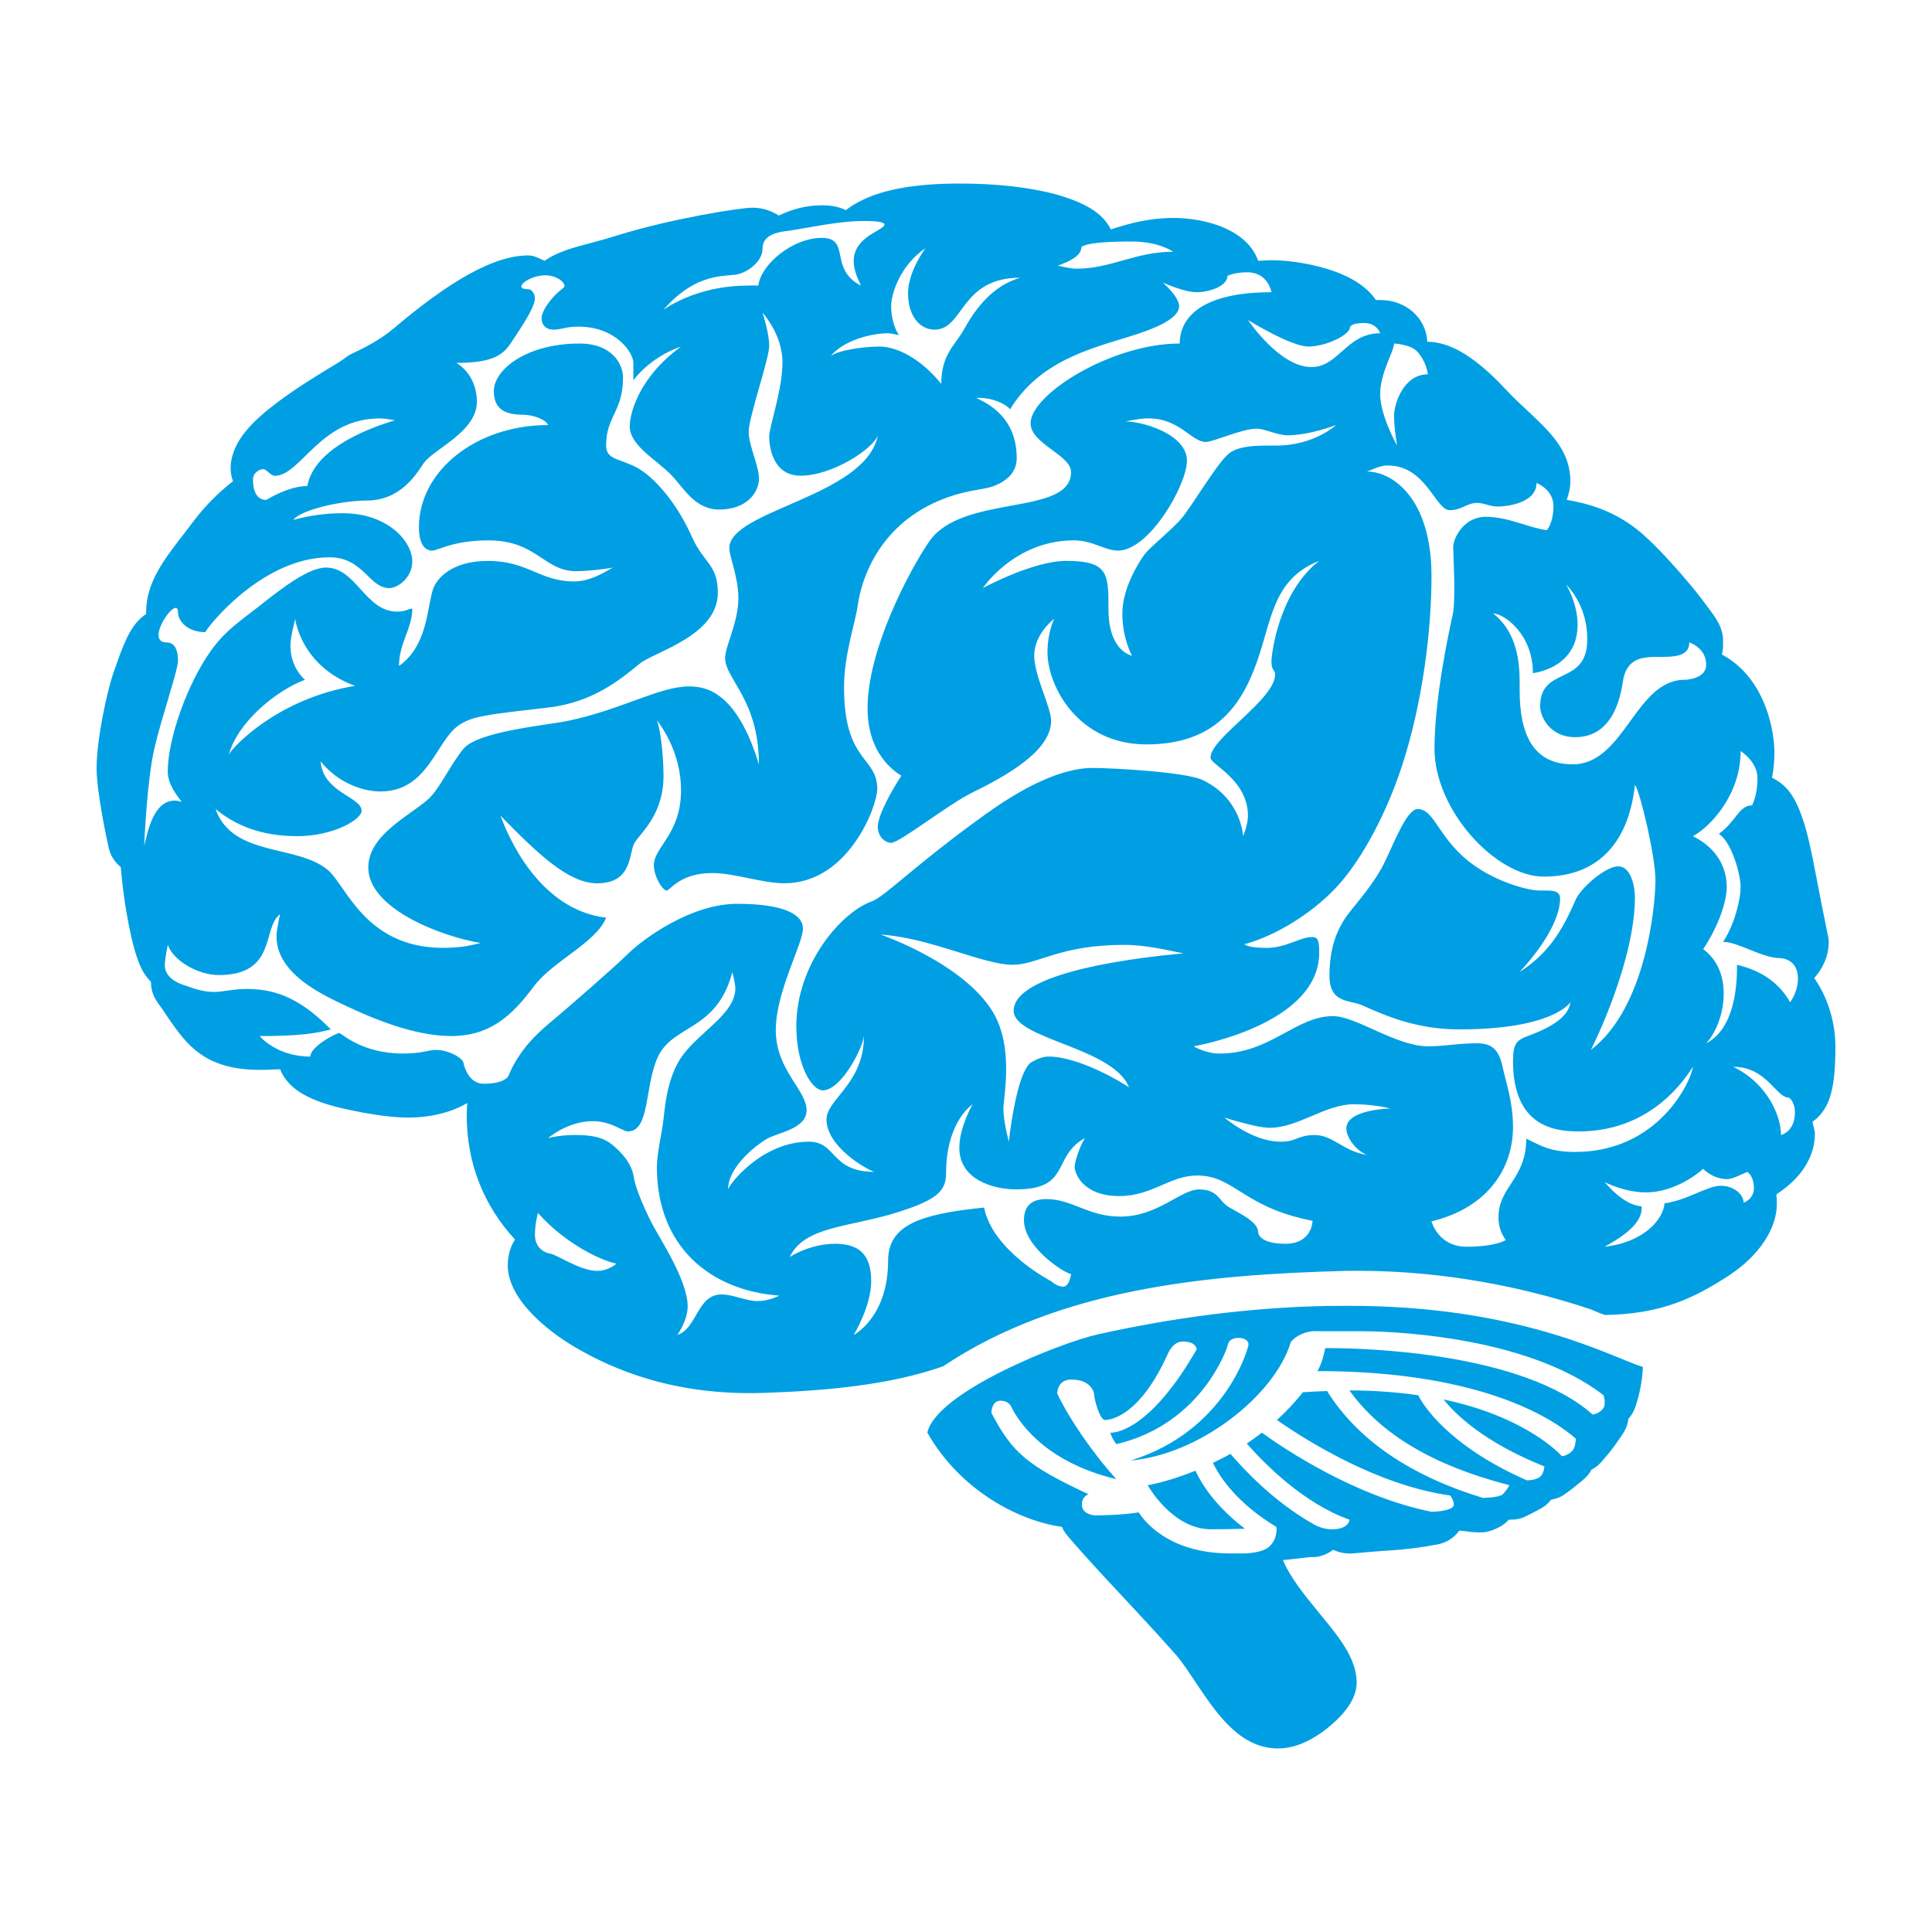 <svg xmlns:dc="http://purl.org/dc/elements/1.1/" xmlns:cc="http://creativecommons.org/ns#" xmlns:rdf="http://www.w3.org/1999/02/22-rdf-syntax-ns#" xmlns:svg="http://www.w3.org/2000/svg" xmlns="http://www.w3.org/2000/svg" version="1.1" viewBox="0 0 100 100" xml:space="preserve" x="0px" y="0px"><path d="m 49.688,9.5 c -2.212,0 -3.889,0.275 -5.094,0.875 -0.295,0.147 -0.573,0.313 -0.812,0.5 -0.327,-0.159 -0.724,-0.25 -1.25,-0.25 -0.751,0 -1.523,0.19 -2.219,0.531 C 39.969,10.945 39.537,10.75 38.938,10.75 c -0.618,0 -4.195,0.564 -7,1.438 -0.41,0.128 -0.8,0.241 -1.188,0.344 -0.989,0.262 -1.859,0.471 -2.562,0.969 -0.26,-0.117 -0.541,-0.281 -0.844,-0.281 -1.775,0 -4.053,1.313 -6.969,3.781 -0.648,0.548 -1.327,0.891 -1.781,1.125 -0.211,0.109 -0.411,0.183 -0.562,0.281 -0.129,0.084 -0.328,0.246 -0.594,0.406 -0.805,0.484 -2.022,1.218 -3.062,2 -1.202,0.903 -2.438,2.018 -2.438,3.438 0,0.232 0.044,0.442 0.125,0.656 C 11.307,25.489 10.586,26.218 10,27 9.835,27.219 9.662,27.447 9.5,27.656 8.505,28.943 7.562,30.147 7.562,31.688 l 0,0.094 c -0.36,0.232 -0.7,0.617 -1,1.25 C 6.354,33.473 6.162,33.981 6,34.469 5.96,34.59 5.914,34.697 5.875,34.812 5.512,35.875 5,38.334 5,39.75 c 0,1.299 0.562,3.84 0.625,4.125 0.09,0.407 0.313,0.761 0.625,1 0.125,1.583 0.461,3.541 0.812,4.594 0.161,0.484 0.335,0.939 0.75,1.344 0,0.541 0.192,0.88 0.469,1.25 0.175,0.234 0.317,0.471 0.469,0.688 0.903,1.29 1.837,2.625 4.688,2.625 0.401,0 0.743,-0.02 1.062,-0.031 0.173,0.461 0.582,0.995 1.406,1.406 0.445,0.222 1.018,0.429 1.719,0.594 1.108,0.261 2.507,0.5 3.469,0.5 1.361,0 2.37,-0.333 3.094,-0.75 -0.018,0.201 -0.031,0.414 -0.031,0.625 0,2.484 0.873,4.676 2.5,6.438 -0.246,0.37 -0.375,0.837 -0.375,1.344 0,1.656 1.872,3.31 3.625,4.312 1.794,1.025 4.92,2.446 9.656,2.281 3.235,-0.112 6.509,-0.408 9.25,-1.375 6.056,-4.041 13.65,-4.746 20.781,-4.938 4.342,-0.08 8.669,0.631 12.781,2 0.216,0.105 0.446,0.197 0.688,0.281 2.924,-0.041 4.633,-0.878 6.406,-2.031 1.606,-1.045 2.5,-2.459 2.5,-3.719 0,-0.157 7e-5,-0.315 -0.031,-0.469 0.023,-0.014 0.04,-0.048 0.062,-0.062 1.195,-0.784 1.938,-1.877 1.938,-3.094 0,-0.201 -0.097,-0.421 -0.125,-0.625 0.388,-0.269 0.688,-0.668 0.875,-1.188 C 94.905,56.27 95,55.441 95,54.188 c 0,-1.133 -0.315,-2.447 -1.094,-3.562 0.384,-0.44 0.75,-1.056 0.75,-1.906 0,-0.181 -0.108,-0.51 -0.75,-3.875 -0.189,-0.989 -0.387,-1.881 -0.656,-2.625 -0.194,-0.538 -0.412,-0.979 -0.688,-1.312 -0.242,-0.292 -0.533,-0.5 -0.844,-0.656 0.09,-0.434 0.125,-0.868 0.125,-1.312 0,-0.732 -0.198,-2.004 -0.812,-3.125 -0.483,-0.882 -1.145,-1.533 -1.906,-1.938 0.066,-0.221 0.062,-0.446 0.062,-0.688 0,-0.605 -0.251,-1.042 -0.688,-1.625 -0.263,-0.351 -0.589,-0.798 -0.969,-1.25 C 87.082,29.777 85.937,28.44 85,27.625 c -1.385,-1.204 -2.871,-1.582 -3.906,-1.75 0.106,-0.298 0.188,-0.629 0.188,-0.969 0,-1.553 -1.029,-2.523 -2.094,-3.531 -0.382,-0.362 -0.828,-0.76 -1.281,-1.25 -0.648,-0.701 -1.245,-1.216 -1.781,-1.594 -0.783,-0.552 -1.508,-0.831 -2.25,-0.844 -0.053,-1.211 -1.096,-2.156 -2.406,-2.156 -0.087,0 -0.166,-0.005 -0.25,0 -0.371,-0.539 -1.02,-1.087 -2.188,-1.5 -0.976,-0.345 -2.218,-0.562 -3.219,-0.562 -0.235,0 -0.466,0.022 -0.688,0.031 -0.215,-0.599 -0.721,-1.299 -1.938,-1.781 -0.744,-0.295 -1.66,-0.438 -2.438,-0.438 -1.27,0 -2.272,0.279 -3.156,0.562 C 57.568,11.853 57.526,11.866 57.5,11.875 57.313,11.511 57.005,11.122 56.438,10.781 55.984,10.509 55.375,10.259 54.656,10.062 53.271,9.682 51.513,9.5 49.688,9.5 z m -4.969,1.938 c 0.527,0 1.062,0.033 1.062,0.188 0,0.126 -0.357,0.295 -0.688,0.5 -0.626,0.388 -0.906,0.863 -0.906,1.375 0,0.504 0.201,0.893 0.375,1.281 -1.687,-0.859 -0.498,-2.469 -2.031,-2.469 -1.501,0 -3.147,1.369 -3.281,2.469 -0.195,-0.013 -0.378,0 -0.562,0 -2.202,0 -3.789,0.856 -4.344,1.25 1.736,-2.005 3.293,-1.689 3.875,-1.844 0.582,-0.155 1.25,-0.698 1.25,-1.312 0,-0.271 0.083,-0.769 1.156,-0.906 1.132,-0.144 2.684,-0.531 4.094,-0.531 z M 58.562,12.5 c 1.452,0 2.156,0.531 2.156,0.531 -1.952,0 -3.219,0.875 -4.969,0.875 -0.317,0 -0.646,-0.079 -1,-0.156 0.666,-0.231 1.219,-0.534 1.219,-0.938 0,0 0.003,-0.312 2.594,-0.312 z m -10.656,0.344 c 0,0 -0.906,1.186 -0.906,2.344 0,1.158 0.608,1.875 1.375,1.875 1.519,0 1.312,-2.688 4.438,-2.688 -1.549,0.434 -2.429,1.803 -2.906,2.656 -0.478,0.854 -1.188,1.31 -1.188,2.844 -0.999,-1.259 -2.262,-1.938 -3.188,-1.938 -0.926,0 -2.316,0.227 -2.562,0.531 0.654,-0.855 2.147,-1.219 3,-1.219 0.129,0 0.479,0.08 0.562,0.094 -0.231,-0.318 -0.406,-0.921 -0.406,-1.5 0,-0.579 0.421,-2.074 1.781,-3 z m 16.656,1.25 c 1.076,0 1.25,1.031 1.25,1.031 -3.627,0 -4.75,1.32 -4.75,2.656 -3.538,0 -7.719,2.638 -7.719,4.125 0,1.072 2.094,1.637 2.094,2.531 0,2.303 -5.637,1.102 -7.344,3.594 -1.026,1.498 -3.188,5.581 -3.188,8.625 0,2.312 1.308,3.213 1.75,3.5 -0.5,0.749 -1.219,2.052 -1.219,2.625 0,0.573 0.417,0.844 0.688,0.844 0.447,0 2.935,-1.979 4.188,-2.594 1.694,-0.832 4.094,-2.139 4.094,-3.719 0,-0.709 -0.875,-2.328 -0.875,-3.375 0,-1.135 1.031,-1.906 1.031,-1.906 0,0 -0.344,0.702 -0.344,1.719 0,1.785 1.6,4.781 5.125,4.781 3.828,0 5.113,-2.354 5.875,-4.75 0.621,-1.952 0.834,-3.884 3.062,-4.75 -2.055,1.593 -2.469,4.746 -2.469,5.219 0,0.473 0.188,0.425 0.188,0.656 0,1.31 -3.344,3.288 -3.344,4.312 0,0.357 1.938,1.143 1.938,3 0,0.488 -0.25,1.062 -0.25,1.062 0,0 -0.08,-1.945 -2.094,-2.906 -0.88,-0.42 -4.712,-0.625 -5.688,-0.625 -1.961,0 -4.216,1.441 -5.562,2.406 -3.617,2.594 -5.209,4.264 -5.875,4.5 -1.57,0.556 -3.906,3.227 -3.906,6.469 0,1.989 0.792,3.312 1.375,3.312 0.919,0 2.03,-2.098 2.125,-2.812 0,2.466 -1.938,3.278 -1.938,4.312 0,1.413 2.04,2.576 2.469,2.719 -2.253,-0.004 -1.944,-1.562 -3.375,-1.562 -2.45,0 -4.14,2.219 -4.188,2.469 -0.014,-0.982 1.092,-2.042 1.969,-2.594 0.545,-0.343 2.094,-0.512 2.094,-1.5 0,-1.06 -1.594,-2.073 -1.594,-4.156 0,-1.982 1.406,-4.457 1.406,-5.25 0,-0.728 -0.974,-1.281 -3.406,-1.281 -2.399,0 -4.871,1.82 -5.656,2.594 -0.786,0.773 -3.11,2.78 -3.812,3.375 -0.504,0.427 -1.705,1.347 -2.344,2.875 0,0 -0.082,0.469 -1.312,0.469 C 24.208,56.094 24,55.062 24,55.062 c 0,-0.293 -0.777,-0.719 -1.438,-0.719 -0.391,0 -0.686,0.188 -1.719,0.188 -2.121,0 -3.184,-1.062 -3.281,-1.062 -0.147,0 -1.5,0.692 -1.5,1.219 -1.758,0 -2.625,-1.062 -2.625,-1.062 2.113,0 2.938,-0.144 3.688,-0.344 -1.437,-1.447 -2.67,-2.094 -4.344,-2.094 -0.736,0 -1.254,0.156 -1.688,0.156 -0.552,0 -1.034,-0.159 -1.531,-0.344 0,0 -1.031,-0.26 -1.031,-1.031 0,-0.366 0.156,-1.062 0.156,-1.062 0.272,0.815 1.57,1.562 2.625,1.562 3.037,0 2.237,-2.439 3.188,-3.156 -0.058,0.213 -0.188,0.885 -0.188,1.156 0,1.927 2.352,3.012 3.594,3.594 1.241,0.582 3.459,1.562 5.438,1.562 1.978,0 3.119,-0.997 4.281,-2.562 0.972,-1.308 3.225,-2.264 3.75,-3.562 -3.56,-0.427 -5.14,-4.378 -5.469,-5.281 1.983,2.034 3.551,3.5 5,3.5 1.859,0 1.627,-1.57 1.938,-2.094 0.31,-0.524 1.5,-1.443 1.5,-3.469 0,-0.853 -0.131,-2.351 -0.344,-2.875 0.574,0.746 1.25,2.035 1.25,3.625 0,2.264 -1.406,2.943 -1.406,3.875 0,0.602 0.462,1.312 0.656,1.312 0.194,0 0.671,-0.906 2.375,-0.906 1.125,0 2.594,0.531 3.719,0.531 3.33,0 4.812,-4.001 4.812,-4.875 0,-1.722 -1.719,-1.344 -1.719,-5.281 0,-1.688 0.583,-3.292 0.719,-4.281 0.136,-0.99 0.883,-3.979 4.219,-5.375 1.378,-0.577 2.233,-0.53 2.812,-0.75 0.824,-0.313 1.188,-0.831 1.188,-1.438 0,-2.203 -1.609,-2.873 -2.094,-3.125 l 0.188,0 c 0.627,0 1.339,0.301 1.562,0.594 1.508,-2.47 4.093,-3.125 6.125,-3.75 1.391,-0.428 2.625,-0.939 2.625,-1.594 0,-0.485 -0.844,-1.219 -0.844,-1.219 0,0 1.09,0.5 1.75,0.5 0.659,0 1.594,-0.312 1.594,-0.844 0,0 0.35,-0.188 1.031,-0.188 z M 28.219,14.25 c 0.686,0 1.17,0.485 0.938,0.656 -0.66,0.485 -1.125,1.213 -1.125,1.562 0,0.349 0.218,0.594 0.625,0.594 0.407,0 0.622,-0.156 1.281,-0.156 1.948,0 2.844,1.352 2.844,1.875 l 0,0.906 c 0,0 0.797,-1.166 2.469,-1.75 -2.243,1.643 -2.656,3.524 -2.656,4.125 0,1.024 1.417,1.744 2.188,2.562 0.604,0.641 1.196,1.75 2.438,1.75 1.445,0 2.062,-0.895 2.062,-1.594 0,-0.698 -0.531,-1.701 -0.531,-2.438 0,-0.737 1.062,-3.778 1.062,-4.438 0,-0.659 -0.344,-1.719 -0.344,-1.719 0,0 1.031,1.127 1.031,2.562 0,1.435 -0.688,3.339 -0.688,3.844 0,0.504 0.17,2.031 1.625,2.031 1.656,0 3.771,-1.403 4,-2.094 -0.622,3.19 -7.688,3.872 -7.688,5.844 0,0.446 0.469,1.485 0.469,2.594 0,1.236 -0.688,2.495 -0.688,3.094 0,1.079 1.75,2.16 1.75,5.5 -1.167,-3.822 -2.791,-4.031 -3.625,-4.031 -1.513,0 -3.469,1.196 -6.25,1.781 -1.11,0.233 -4.7,0.538 -5.438,1.469 -0.737,0.931 -1.219,2.063 -1.812,2.594 -0.952,0.851 -3.094,1.84 -3.094,3.531 0,2.093 3.66,3.538 5.812,3.906 -0.431,0.102 -0.929,0.25 -1.938,0.25 -4.032,0 -5.01,-3.229 -5.969,-4.031 -1.604,-1.344 -4.927,-0.654 -5.812,-3.156 1.314,1.086 2.795,1.406 4.25,1.406 1.852,0 3.312,-0.866 3.312,-1.312 0,-0.73 -1.988,-0.921 -2.125,-2.562 0.923,1.153 2.24,1.562 3.094,1.562 2.463,0 2.874,-2.583 4.031,-3.406 0.721,-0.513 1.569,-0.579 4.656,-0.938 2.366,-0.275 3.785,-1.501 4.75,-2.281 0.749,-0.606 4.031,-1.435 4.031,-3.656 0,-1.479 -0.729,-1.525 -1.344,-2.906 -0.635,-1.425 -1.542,-2.627 -2.438,-3.312 -1.018,-0.779 -2,-0.539 -2,-1.406 0,-1.53 0.875,-1.742 0.875,-3.531 0,-0.66 -0.539,-1.75 -2.25,-1.75 -2.745,0 -4.438,1.346 -4.438,2.469 0,1.108 0.862,1.219 1.594,1.219 0.295,0 1.064,0.182 1.219,0.531 -3.748,0 -6.688,2.39 -6.688,5.281 0,0.845 0.282,1.219 0.688,1.219 0.291,0 1.073,-0.531 2.906,-0.531 2.505,0 2.879,1.594 4.531,1.594 0.682,0 1.702,-0.135 1.906,-0.188 -0.595,0.351 -1.241,0.719 -2,0.719 -1.793,0 -2.373,-1.062 -4.469,-1.062 -1.866,0 -2.666,0.914 -2.844,1.5 -0.31,1.023 -0.293,2.902 -1.75,3.938 0,-1.179 0.688,-1.94 0.688,-2.969 -0.185,0 -0.335,0.156 -0.781,0.156 -1.658,0 -2.12,-2.281 -3.688,-2.281 -0.887,0 -2.218,1.014 -3.5,2.031 -0.872,0.692 -1.686,1.204 -2.438,2.25 -1.251,1.742 -2.25,4.598 -2.25,6.281 0,0.656 0.486,1.252 0.719,1.562 -0.091,-0.018 -0.264,-0.062 -0.344,-0.062 -1.074,0 -1.387,1.461 -1.594,2.344 0,0 0.131,-3.364 0.531,-5.062 0.4,-1.699 1.219,-4.032 1.219,-4.531 0,-0.5 -0.144,-0.938 -0.594,-0.938 -1.2,0 0.594,-2.543 0.594,-1.562 0,0.5 0.547,1.031 1.406,1.031 0.411,-0.654 3.145,-3.875 6.438,-3.875 1.749,0 2.043,1.594 3.094,1.594 0.448,0 1.188,-0.552 1.188,-1.375 0,-1.051 -1.279,-2.5 -3.594,-2.5 -0.404,0 -1.306,0.007 -2.562,0.344 0.382,-0.522 2.503,-1 3.781,-1 1.8,0 2.601,-1.404 2.969,-1.938 0.507,-0.735 2.75,-1.607 2.75,-3.188 0,-0.536 -0.188,-1.463 -1.062,-2 1.727,0 2.353,-0.337 2.781,-0.969 0.896,-1.323 1.281,-1.999 1.281,-2.375 0,-0.235 -0.153,-0.469 -0.344,-0.469 -0.878,0 0.041,-0.719 0.875,-0.719 z m 36.375,2.312 c 0,0 2.218,1.375 3.125,1.375 0.907,0 2.156,-0.602 2.156,-1 0,0 0.035,-0.219 0.719,-0.219 0.684,0 0.844,0.531 0.844,0.531 -1.747,0 -2.149,1.75 -3.562,1.75 -1.654,0 -3.281,-2.438 -3.281,-2.438 z m 7.562,1.219 c 0,0 0.843,0.039 1.188,0.406 0.504,0.539 0.562,1.188 0.562,1.188 -1.269,0 -1.75,1.537 -1.75,2.156 0,0.619 0.156,1.531 0.156,1.531 0,0 -0.875,-1.55 -0.875,-2.656 0,-1.106 0.719,-2.227 0.719,-2.625 z m -52.5,3.875 c 0.255,0 0.496,0.051 0.781,0.094 -0.176,0.088 -4.112,1.091 -4.531,3.406 -0.622,0 -1.382,0.282 -2.125,0.719 -0.527,0 -0.688,-0.523 -0.688,-1.062 0,-0.352 0.355,-0.531 0.531,-0.531 0.176,0 0.381,0.344 0.594,0.344 1.358,0 2.331,-2.969 5.438,-2.969 z m 39.781,0 c 1.636,0 2.232,1.219 2.969,1.219 0.406,0 1.865,-0.688 2.656,-0.688 0.373,0 1.079,0.344 1.562,0.344 1.164,0 2.531,-0.531 2.531,-0.531 0,0 -1.128,1.062 -3.094,1.062 l -0.25,0 c -0.663,0 -1.621,-0.008 -2.156,0.375 -0.615,0.439 -2.013,2.865 -2.562,3.469 -0.549,0.604 -1.58,1.43 -1.844,1.781 -0.263,0.352 -1.156,1.723 -1.156,3.062 0,1.302 0.489,2.17 0.5,2.188 -0.032,-0.005 -1.219,-0.228 -1.219,-2.406 0,-1.823 0.01,-2.5 -2.188,-2.5 -1.724,0 -4.312,1.406 -4.312,1.406 0,0 1.632,-2.469 4.719,-2.469 0.956,0 1.589,0.531 2.281,0.531 1.608,0 3.562,-3.393 3.562,-4.656 0,-1.379 -2.309,-2.031 -3.188,-2.031 0.307,-0.056 0.759,-0.156 1.188,-0.156 z m 12.406,2.438 c 1.962,0 2.466,2.312 3.188,2.312 0.651,0 0.87,-0.375 1.438,-0.375 0.332,0 0.642,0.188 1.062,0.188 0.42,0 2,-0.164 2,-1.219 0,0 0.875,0.331 0.875,1.188 0,0.902 -0.344,1.25 -0.344,1.25 -0.879,-0.098 -1.984,-0.688 -3.156,-0.688 -1.172,0 -1.688,1.139 -1.688,1.562 0,0.424 0.148,2.733 -0.031,3.531 -0.179,0.798 -0.938,4.294 -0.938,6.906 0,3.183 3.168,6.625 5.656,6.625 2.985,0 4.421,-1.976 4.719,-4.75 0.261,0.325 1.062,3.7 1.062,4.938 0,1.237 -0.464,6.602 -3.344,8.781 0.211,-0.391 2.281,-4.657 2.281,-7.906 0,-0.407 -0.142,-1.594 -0.875,-1.594 -0.647,0 -1.927,1.118 -2.188,1.719 -0.738,1.701 -1.443,2.796 -2.906,3.75 C 79.128,49.808 80.75,47.966 80.75,46.5 c 0,-0.429 -0.481,-0.406 -0.844,-0.406 l -0.219,0 c -0.553,0 -2.046,-0.382 -3.312,-1.25 -1.93,-1.324 -2.073,-2.969 -3,-2.969 -0.553,0 -1.232,1.774 -1.688,2.719 -0.456,0.944 -1.145,1.764 -1.812,2.594 -0.667,0.83 -1.062,1.863 -1.062,3.312 0,1.45 1.041,1.243 1.688,1.531 1.224,0.547 2.817,1.25 5.031,1.25 4.901,0 5.75,-1.406 5.75,-1.406 -0.131,1.172 -2.272,1.728 -2.5,1.875 -0.228,0.147 -0.469,0.245 -0.469,1.156 0,3.398 2.136,3.656 3.406,3.656 2.542,0 4.576,-1.26 5.906,-3.344 -0.093,0.763 -1.79,4.406 -6.094,4.406 -1.319,0 -1.773,-0.327 -2.531,-0.688 0,2.091 -1.438,2.487 -1.438,4.062 0,0.5 0.138,0.838 0.375,1.188 0,0 -0.513,0.344 -2.031,0.344 -1.47,0 -1.812,-1.312 -1.812,-1.312 2.998,-0.728 4.219,-2.829 4.219,-4.875 0,-1.343 -0.377,-2.351 -0.531,-3.094 C 77.591,54.334 77.23,54 76.438,54 c -0.995,0 -1.625,0.156 -2.531,0.156 -1.636,0 -3.726,-1.562 -4.906,-1.562 -1.937,0 -3.25,1.938 -5.875,1.938 -0.73,0 -1.344,-0.375 -1.344,-0.375 0,0 6.5,-1.095 6.5,-4.844 0,-0.708 -0.104,-0.812 -0.375,-0.812 -0.597,0 -1.354,0.562 -2.344,0.562 -0.487,0 -0.963,-0.044 -1.156,-0.188 1.651,-0.443 3.695,-1.682 5.031,-3.25 1.093,-1.282 2.309,-3.481 3.125,-5.969 1.073,-3.274 1.531,-7.033 1.531,-9.844 0,-3.989 -1.998,-5.406 -3.344,-5.406 0.296,-0.087 0.629,-0.312 1.094,-0.312 z M 81.062,30.25 c 0.305,0.324 1.094,1.265 1.094,2.812 l 0,0.031 c 0,2.451 -2.438,1.345 -2.438,3.469 0,0.53 0.504,1.594 1.812,1.594 1.452,0 2.22,-1.147 2.469,-2.875 C 84.175,34.067 85.01,34 85.781,34 l 0.312,0 c 0.847,0 1.344,-0.158 1.344,-0.75 0,0 0.875,0.277 0.875,1.156 0,0.769 -1.125,0.781 -1.125,0.781 -2.535,0 -3.109,4.375 -5.781,4.375 -2.035,0 -2.75,-1.52 -2.75,-3.844 0,-0.886 0.094,-2.813 -1.375,-3.969 0.57,0.016 2.062,1.064 2.062,3.094 0.488,-0.065 2.312,-0.483 2.312,-2.5 0,-0.941 -0.396,-1.752 -0.594,-2.094 z m -65.781,1.781 c 0,0 0.266,2.426 3.094,3.469 -4.056,0.665 -6.399,3.239 -6.531,3.562 0.456,-1.702 2.487,-3.336 3.938,-3.875 -0.359,-0.335 -0.75,-0.917 -0.75,-1.781 0,-0.443 0.25,-1.375 0.25,-1.375 z m 74.812,6.844 c 0,0 0.875,0.537 0.875,1.406 0,0.888 -0.281,1.406 -0.281,1.406 -0.692,0 -0.819,0.835 -1.719,1.469 0.657,0.438 1.125,2.07 1.125,2.75 0,0.68 -0.33,1.979 -0.906,2.844 0.784,0 2.012,0.844 2.969,0.844 0,0 0.906,0.007 0.906,1.062 0,0.703 -0.406,1.219 -0.406,1.219 -0.5,-0.885 -1.354,-1.609 -2.75,-1.938 0.016,0.912 -0.078,3.294 -1.594,4.062 0.407,-0.423 0.906,-1.407 0.906,-2.562 0,-1.156 -0.47,-1.862 -1.062,-2.312 0.646,-0.942 1.219,-2.307 1.219,-3.219 0,-0.912 -0.43,-1.97 -1.75,-2.625 0.847,-0.456 2.469,-2.089 2.469,-4.406 z m -44.5,9.5 c 2.522,0.156 5.304,1.562 6.812,1.562 1.326,0 2.414,-1.031 5.781,-1.031 1.157,0 2.335,0.3 3.062,0.438 -5.395,0.507 -8.781,1.538 -8.781,2.969 0,1.482 5.163,1.888 5.969,3.969 -0.321,-0.236 -2.58,-1.594 -4.156,-1.594 -0.336,0 -0.633,0.147 -0.875,0.281 -0.803,0.447 -1.188,4.125 -1.188,4.125 0,0 -0.281,-1.05 -0.281,-1.688 0,-0.636 0.556,-3.163 -0.531,-5 -1.508,-2.548 -5.812,-4.031 -5.812,-4.031 z m -7.688,1.938 c 0,0 0.156,0.584 0.156,0.844 0,1.314 -1.836,2.23 -2.75,3.5 -0.767,1.067 -0.891,2.592 -0.969,3.281 C 34.266,58.627 34,59.704 34,60.406 c 0,4.121 2.768,6.397 6.344,6.656 -0.221,0.091 -0.597,0.281 -1.156,0.281 C 38.629,67.344 37.955,67 37.344,67 c -1.262,0 -1.267,1.769 -2.281,2.094 0.312,-0.468 0.531,-1.014 0.531,-1.469 0,-1.391 -1.49,-3.574 -1.906,-4.406 -0.416,-0.832 -0.814,-1.803 -0.875,-2.25 -0.105,-0.767 -0.661,-1.34 -1.125,-1.719 -0.594,-0.486 -1.341,-0.5 -2,-0.5 -0.61,0 -1.119,0.106 -1.312,0.156 0.198,-0.176 1.144,-0.875 2.312,-0.875 0.949,0 1.539,0.531 1.812,0.531 1.144,0 0.858,-2.297 1.531,-3.812 0.78,-1.755 3.069,-1.343 3.875,-4.438 z m 51.812,4.906 c 1.729,0 2.204,1.594 2.875,1.594 0,0 0.312,0.182 0.312,0.781 0,0.982 -0.719,1.156 -0.719,1.156 0,-0.93 -0.644,-2.634 -2.469,-3.531 z m -39.375,1.938 c 0,0 -0.688,1.184 -0.688,2.25 0,1.683 1.81,2.156 2.938,2.156 2.861,0 1.832,-1.695 3.562,-2.656 -0.255,0.39 -0.531,1.234 -0.531,1.5 0,0.265 0.366,1.5 2.312,1.5 1.702,0 2.616,-1.062 4.031,-1.062 1.94,0 2.364,1.647 5.969,2.344 0,0 9e-5,1.188 -1.406,1.188 -1.406,0 -1.406,-0.594 -1.406,-0.594 0,-0.561 -1.016,-0.995 -1.531,-1.312 -0.515,-0.318 -0.546,-0.906 -1.531,-0.906 -0.939,0 -2.139,1.406 -4.062,1.406 -1.696,0 -2.48,-0.906 -3.844,-0.906 -0.955,0 -1.156,0.564 -1.156,1.094 0,1.424 2.165,2.781 2.438,2.781 0,0 -0.075,0.656 -0.406,0.656 -0.331,0 -0.625,-0.281 -0.625,-0.281 0,0 -3.03,-1.563 -3.469,-3.812 -3.286,0.334 -4.969,0.89 -4.969,2.75 0,2.935 -1.781,3.844 -1.781,3.844 0,0 0.906,-1.478 0.906,-2.781 0,-1.422 -0.666,-1.938 -1.875,-1.938 -0.73,0 -1.622,0.23 -2.344,0.688 0.757,-1.611 3.111,-1.539 5.562,-2.312 1.975,-0.623 2.531,-1.071 2.531,-2 0,-2.724 1.375,-3.594 1.375,-3.594 z m 19.75,0 c 1.058,0 1.875,0.219 1.875,0.219 0,0 -2.281,0.039 -2.281,1.031 0,0.456 0.46,1.115 1.062,1.375 C 69.496,59.57 68.99,58.75 68.062,58.75 c -0.928,0 -0.902,0.344 -1.781,0.344 -1.465,0 -2.906,-1.25 -2.906,-1.25 0,0 1.644,0.531 2.344,0.531 1.482,0 2.861,-1.219 4.375,-1.219 z M 88.156,60.5 c 0,0 0.485,0.531 1.25,0.531 0.25,0 0.626,-0.196 1.031,-0.375 0,0 0.344,0.19 0.344,0.844 0,0.577 -0.531,0.75 -0.531,0.75 0,-0.407 -0.488,-0.875 -1.188,-0.875 -0.7,0 -1.766,0.769 -2.906,0.906 -0.049,0.798 -1.041,2.018 -3.094,2.25 0.542,-0.327 2.005,-1.081 1.906,-2.094 -0.96,-0.049 -1.906,-1.25 -1.906,-1.25 0,0 1.002,0.531 2.125,0.531 1.668,0 2.969,-1.219 2.969,-1.219 z m -60.312,2.281 c 1.49,1.685 3.41,2.507 4.062,2.625 -0.178,0.154 -0.536,0.375 -1,0.375 -0.911,0 -2.155,-0.906 -2.5,-0.906 0,0 -0.719,-0.142 -0.719,-0.969 0,-0.543 0.156,-1.125 0.156,-1.125 z m 41,4.812 c -4.227,0.07 -8.273,0.642 -12,1.469 -1.975,0.438 -8.392,2.997 -8.844,5.094 1.735,3.041 4.789,4.575 6.969,4.875 0.07,0.198 0.202,0.366 0.344,0.531 0.388,0.454 1.051,1.201 1.906,2.125 1.038,1.12 2.347,2.495 3.625,3.938 0.363,0.41 0.723,0.979 1.094,1.531 1.048,1.558 2.25,3.344 4.219,3.344 1.034,0 1.966,-0.58 2.562,-1.062 0.947,-0.766 1.5,-1.555 1.5,-2.344 0,-1.333 -1.037,-2.502 -2.031,-3.719 -0.686,-0.84 -1.425,-1.752 -1.781,-2.625 0.473,-0.041 0.918,-0.107 1.406,-0.156 l 0.25,0 c 0.34,-0.034 0.682,-0.174 0.938,-0.375 0.087,0.033 0.162,0.063 0.25,0.094 0.187,0.065 0.396,0.094 0.594,0.094 0.049,0 0.076,0.004 0.125,0 0.649,-0.054 1.287,-0.115 1.969,-0.156 0.804,-0.049 1.641,-0.155 2.469,-0.312 0.467,-0.089 0.87,-0.349 1.125,-0.719 0.336,0.029 0.633,0.094 0.969,0.094 l 0.219,0 c 0.198,0 0.374,-0.058 0.562,-0.125 l 0.062,-0.031 c 0.287,-0.104 0.559,-0.281 0.75,-0.5 0.041,0.004 0.084,0 0.125,0 0.256,0 0.481,-0.044 0.719,-0.156 0.28,-0.132 0.584,-0.296 0.844,-0.438 0.209,-0.114 0.357,-0.258 0.5,-0.438 0.227,-0.045 0.46,-0.116 0.656,-0.25 0.348,-0.236 0.67,-0.5 0.969,-0.75 0.187,-0.157 0.362,-0.348 0.469,-0.562 0.252,-0.12 0.453,-0.304 0.625,-0.531 0.068,-0.09 0.142,-0.155 0.219,-0.25 0.186,-0.229 0.407,-0.519 0.75,-1.031 0.169,-0.252 0.287,-0.528 0.312,-0.812 0.173,-0.183 0.293,-0.411 0.375,-0.656 0.218,-0.651 0.35,-1.342 0.375,-2.031 -1.51,-0.458 -5.996,-3.006 -14.375,-3.156 -0.611,-0.011 -1.209,-0.01 -1.812,0 z m -0.938,1.312 c 0.113,-0.015 0.241,0 0.375,0 1.073,0 2.198,0 2.25,0 0.85,0 8.32,0.102 12.469,3.312 0,0 0.138,0.439 0,0.656 -0.189,0.296 -0.562,0.344 -0.562,0.344 -3.674,-3.251 -11.925,-3.438 -13.656,-3.438 l -0.188,0 c 0,0 -0.141,0.779 -0.406,1.188 8.764,0 12.408,2.638 13.375,3.5 0,0 5.3e-4,0.402 -0.156,0.594 -0.233,0.287 -0.562,0.312 -0.562,0.312 0,0 -1.754,-2.018 -6.125,-2.938 0.652,0.814 2.121,2.224 5.219,3.469 0,0 -0.038,0.386 -0.219,0.531 -0.239,0.192 -0.688,0.188 -0.688,0.188 -4.144,-1.821 -5.423,-3.988 -5.625,-4.406 -1.054,-0.152 -2.242,-0.247 -3.562,-0.25 1.644,2.291 4.376,3.902 8.281,4.906 0,0 -0.116,0.241 -0.344,0.469 -0.18,0.18 -1.031,0.188 -1.031,0.188 C 72.958,76.372 70.258,74.506 68.688,72 c -0.404,0.014 -0.822,0.031 -1.25,0.062 -0.428,0.539 -0.875,1.009 -1.344,1.438 1.375,0.959 5.13,3.374 8.969,3.906 0,0 0.188,0.247 0.188,0.469 0,0.36 -1.156,0.375 -1.156,0.375 -3.978,-0.802 -7.628,-3.262 -8.781,-4.094 -0.261,0.204 -0.52,0.387 -0.781,0.562 0.876,1.002 2.93,3.101 5.312,3.938 0,0 -0.006,0.5 -0.906,0.5 -0.585,0 -1.031,-0.312 -1.031,-0.312 C 65.933,77.719 64.381,76.063 63.688,75.25 c -0.31,0.177 -0.611,0.326 -0.906,0.469 0.355,0.746 1.257,2.094 3.281,3.312 0,0 0.11,0.546 -0.344,1 -0.36,0.36 -1.281,0.375 -1.281,0.375 l -0.75,0 c -3.309,0 -4.529,-1.795 -4.75,-2.125 -0.877,0.143 -2.012,0.156 -2.25,0.156 0,0 -0.688,-0.02 -0.688,-0.562 0,-0.439 0.344,-0.531 0.344,-0.531 -3.234,-1.515 -3.953,-2.171 -5.031,-4.219 0,0 0.009,-0.625 0.469,-0.625 0.441,0 0.562,0.312 0.562,0.312 0.302,0.634 1.609,2.832 5.438,3.75 -1.272,-1.403 -2.486,-3.207 -3.062,-4.438 0,0 -0.001,-0.719 0.719,-0.719 1.08,0 1.188,0.719 1.188,0.719 0,0.307 0.304,1.375 0.562,1.375 0.259,0 1.779,-0.157 3.25,-3.406 0,0 0.25,-0.656 0.781,-0.656 0.72,0 0.719,0.406 0.719,0.406 -2.351,4.093 -4.118,4.312 -4.438,4.312 l -0.031,0 c 0,0 0.065,0.27 0.312,0.594 4.472,-1.05 5.75,-5.062 5.75,-5.062 0,0 0.013,-0.438 0.562,-0.438 0.54,0 0.531,0.344 0.531,0.344 -0.049,0.323 -1.261,4.496 -6.094,6 3.556,-0.307 7.441,-3.353 8.281,-6.125 0,0 0.302,-0.455 1.094,-0.562 z M 61.875,76.125 c -1.433,0.58 -2.469,0.75 -2.469,0.75 0,0 1.26,2.281 3.281,2.281 0.656,0 1.227,-0.01 1.75,-0.031 -1.485,-1.128 -2.221,-2.268 -2.562,-3 z" transform="translate(0,-5e-6)" style="" fill="#009FE3" fill-opacity="1"></path></svg>